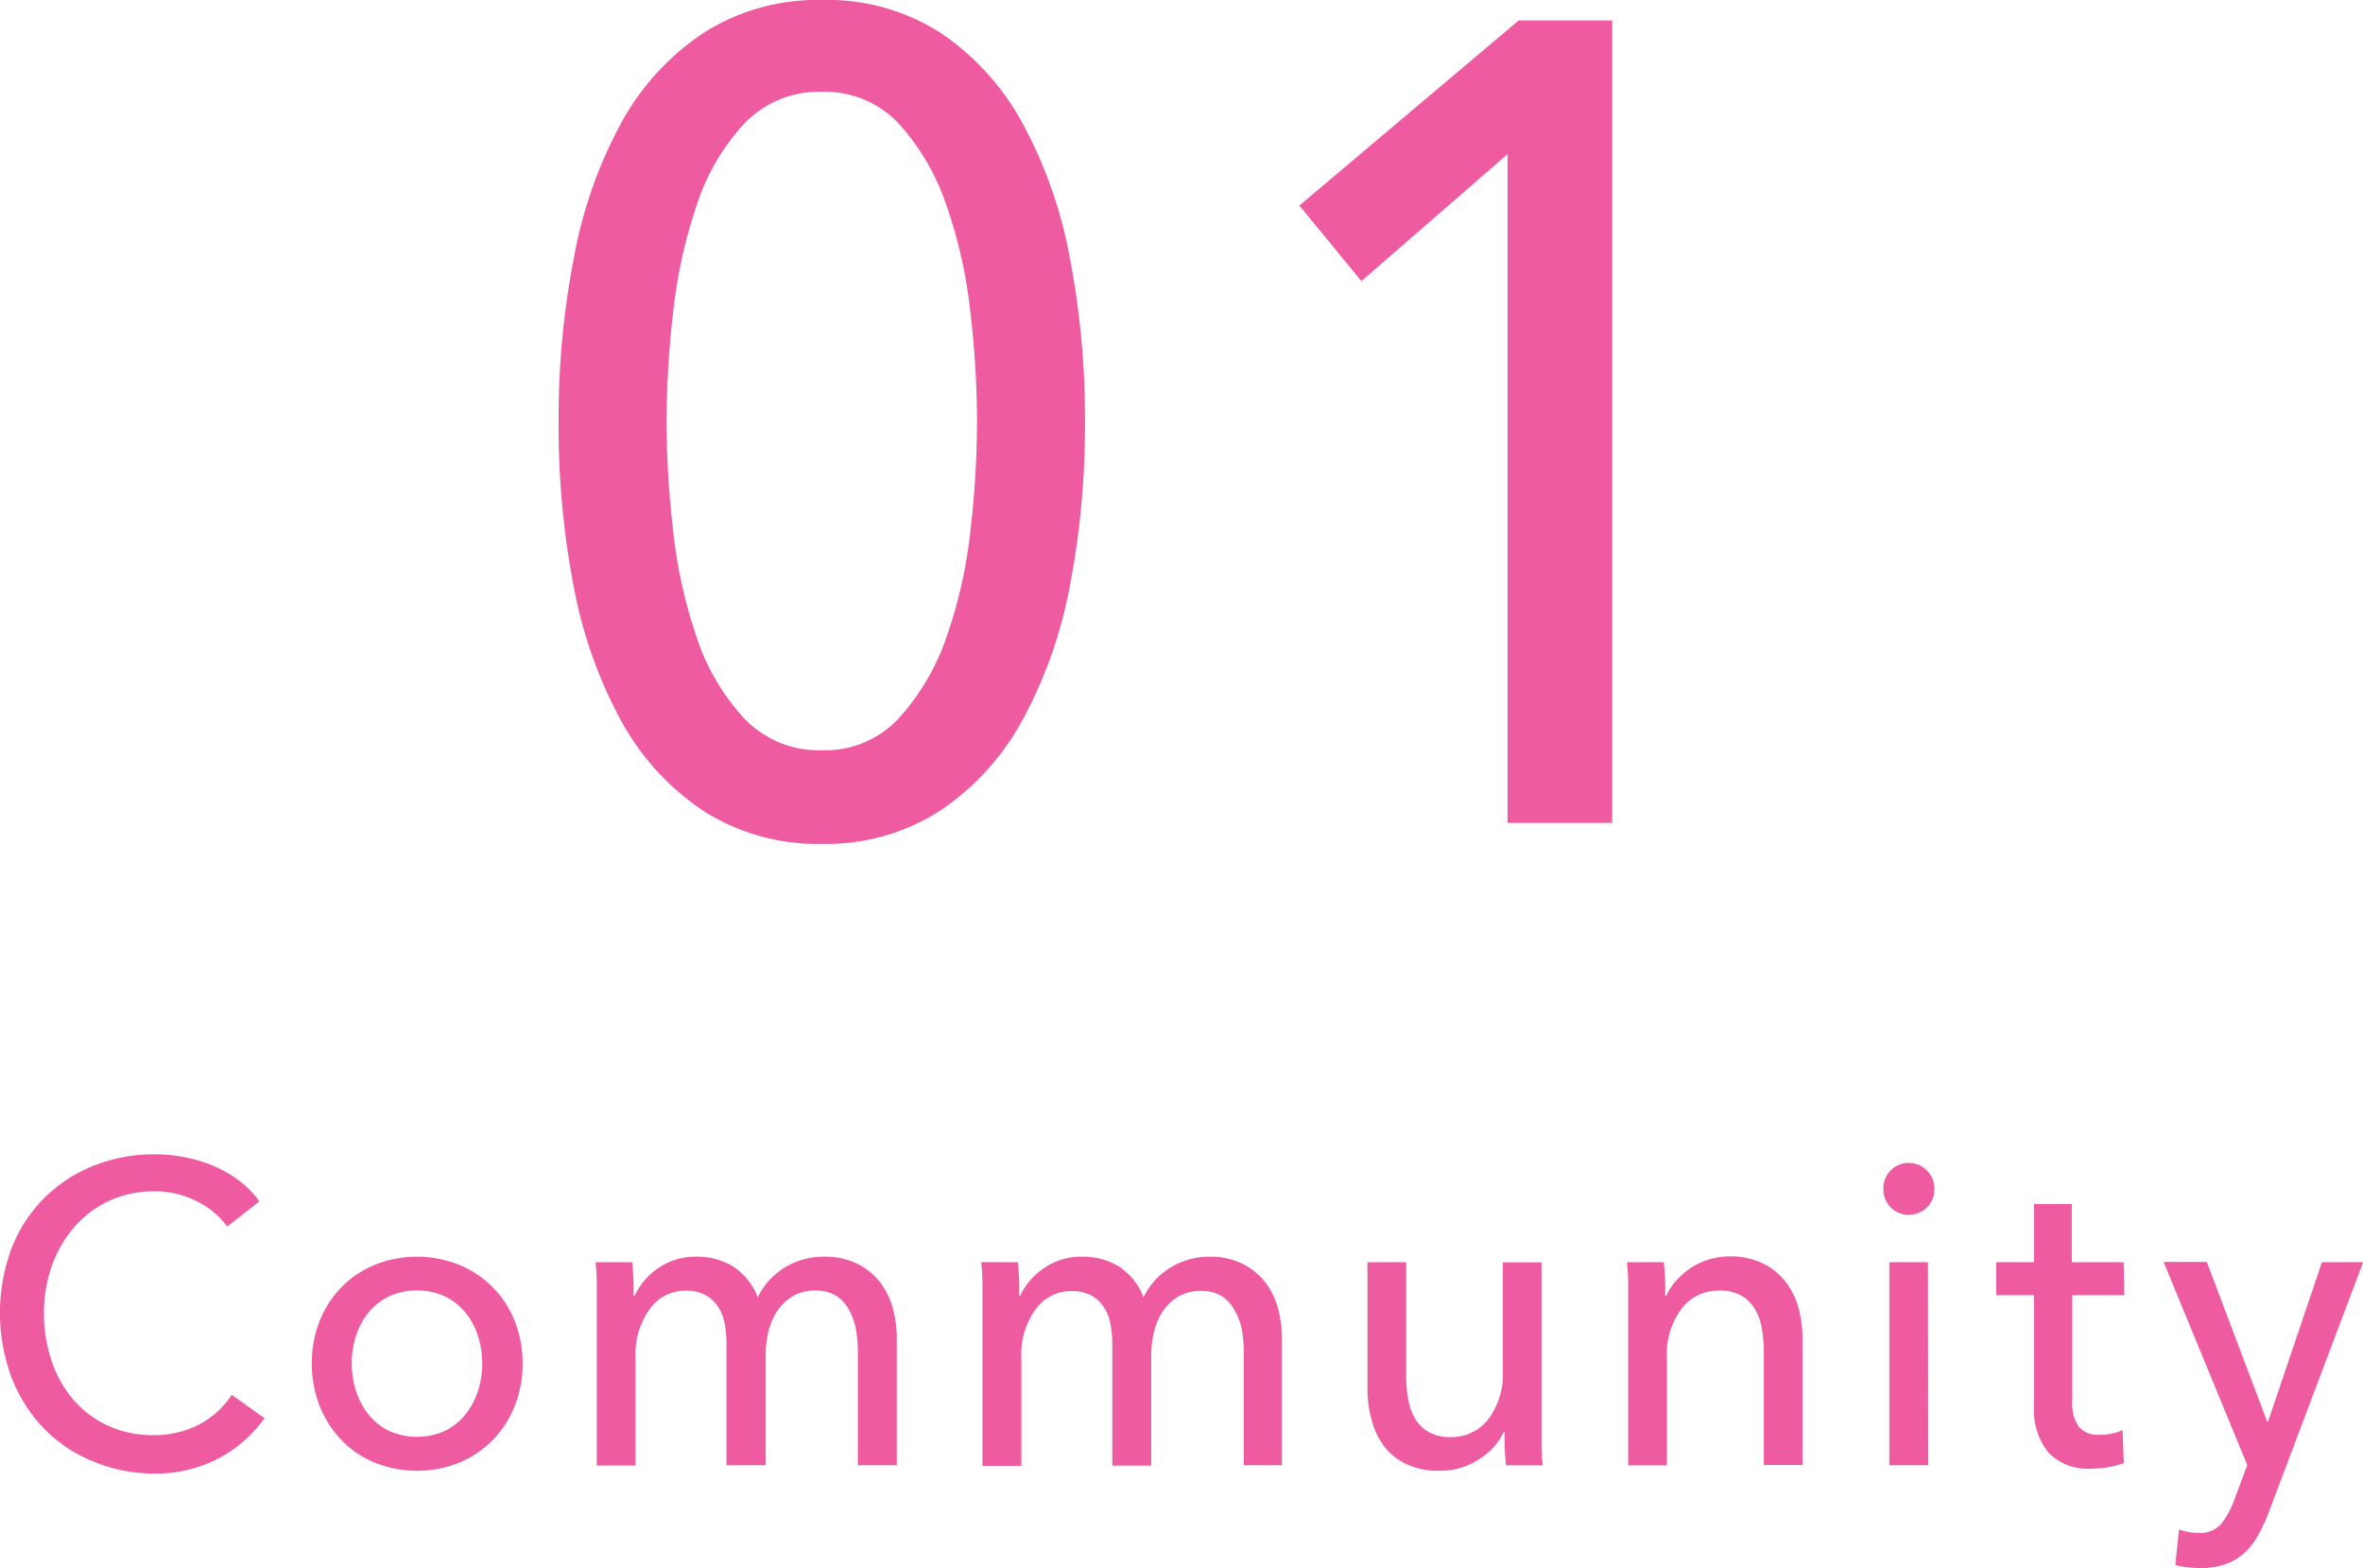 <svg xmlns="http://www.w3.org/2000/svg" viewBox="0 0 187.61 124.5"><defs><style>.cls-1{fill:#ee5ba0;}</style></defs><title>icon_about_title_01</title><g id="レイヤー_2" data-name="レイヤー 2"><g id="レイヤー_1-2" data-name="レイヤー 1"><path class="cls-1" d="M21,112.6a10.5,10.5,0,0,1-3.56,3.15A10.76,10.76,0,0,1,12.2,117,12.56,12.56,0,0,1,7.31,116a11.35,11.35,0,0,1-3.86-2.62,12.1,12.1,0,0,1-2.53-4,14.73,14.73,0,0,1,0-10.27,11.46,11.46,0,0,1,6.49-6.54,12.89,12.89,0,0,1,4.9-.92,12.35,12.35,0,0,1,2.39.24,11.53,11.53,0,0,1,2.32.71,9.52,9.52,0,0,1,2,1.17,7.45,7.45,0,0,1,1.57,1.62l-2.55,2a6.43,6.43,0,0,0-2.4-2,7.22,7.22,0,0,0-3.35-.8,8.42,8.42,0,0,0-3.65.77,8.27,8.27,0,0,0-2.76,2.09,9.55,9.55,0,0,0-1.77,3.08,11.06,11.06,0,0,0-.62,3.72,11.66,11.66,0,0,0,.61,3.81,9.21,9.21,0,0,0,1.73,3.08,8,8,0,0,0,2.75,2.06,8.51,8.51,0,0,0,3.61.75,7.74,7.74,0,0,0,3.56-.82,7,7,0,0,0,2.65-2.38Z"/><path class="cls-1" d="M41.49,108.25a9,9,0,0,1-.64,3.43,8.19,8.19,0,0,1-1.77,2.7,7.94,7.94,0,0,1-2.67,1.77,9,9,0,0,1-6.61,0,7.75,7.75,0,0,1-2.65-1.77,8.31,8.31,0,0,1-1.75-2.7,9,9,0,0,1-.64-3.43,8.89,8.89,0,0,1,.64-3.42,8.16,8.16,0,0,1,1.75-2.67,7.9,7.9,0,0,1,2.65-1.75,9,9,0,0,1,6.61,0,7.94,7.94,0,0,1,4.43,4.42A8.89,8.89,0,0,1,41.49,108.25Zm-3.21,0a7,7,0,0,0-.34-2.2,5.65,5.65,0,0,0-1-1.85,4.83,4.83,0,0,0-1.62-1.27,5.4,5.4,0,0,0-4.43,0,4.82,4.82,0,0,0-1.62,1.27,5.65,5.65,0,0,0-1,1.85,7.22,7.22,0,0,0,0,4.41,5.85,5.85,0,0,0,1,1.86,4.74,4.74,0,0,0,1.62,1.29,5.41,5.41,0,0,0,4.43,0,4.74,4.74,0,0,0,1.62-1.29,5.85,5.85,0,0,0,1-1.86A7,7,0,0,0,38.29,108.27Z"/><path class="cls-1" d="M52.27,100.68a5.21,5.21,0,0,1,3.06-.9,5.43,5.43,0,0,1,2.83.75,5,5,0,0,1,2,2.48,5.66,5.66,0,0,1,2.19-2.4,5.92,5.92,0,0,1,3.07-.83,5.83,5.83,0,0,1,2.58.53,5.27,5.27,0,0,1,1.8,1.41,5.8,5.8,0,0,1,1.06,2.07,9.18,9.18,0,0,1,.34,2.55v10H68.11V107.4a10.25,10.25,0,0,0-.16-1.87,4.89,4.89,0,0,0-.56-1.56,3.07,3.07,0,0,0-1-1.09,3.11,3.11,0,0,0-1.67-.41,3.38,3.38,0,0,0-1.8.46,3.8,3.8,0,0,0-1.23,1.19,5.12,5.12,0,0,0-.69,1.65,8.22,8.22,0,0,0-.21,1.87v8.7H57.68v-9.59a8.54,8.54,0,0,0-.16-1.73,3.61,3.61,0,0,0-.56-1.34,2.78,2.78,0,0,0-1-.88,3.3,3.3,0,0,0-1.54-.32,3.45,3.45,0,0,0-2.83,1.45,6.1,6.1,0,0,0-1.13,3.86v8.57H47.38V103.69q0-.65,0-1.67t-.1-1.8h2.91q.07.61.1,1.38t0,1.27h.1A5.39,5.39,0,0,1,52.27,100.68Z"/><path class="cls-1" d="M82.9,100.68a5.21,5.21,0,0,1,3.06-.9,5.43,5.43,0,0,1,2.83.75,5,5,0,0,1,2,2.48,5.66,5.66,0,0,1,2.19-2.4A5.92,5.92,0,0,1,96,99.78a5.83,5.83,0,0,1,2.58.53,5.27,5.27,0,0,1,1.8,1.41,5.8,5.8,0,0,1,1.06,2.07,9.18,9.18,0,0,1,.34,2.55v10H98.75V107.4a10.25,10.25,0,0,0-.16-1.87A4.89,4.89,0,0,0,98,104a3.07,3.07,0,0,0-1-1.09,3.11,3.11,0,0,0-1.67-.41,3.38,3.38,0,0,0-1.8.46,3.8,3.8,0,0,0-1.23,1.19,5.12,5.12,0,0,0-.69,1.65,8.22,8.22,0,0,0-.21,1.87v8.7H88.31v-9.59a8.54,8.54,0,0,0-.16-1.73,3.61,3.61,0,0,0-.56-1.34,2.78,2.78,0,0,0-1-.88,3.3,3.3,0,0,0-1.54-.32,3.45,3.45,0,0,0-2.83,1.45,6.1,6.1,0,0,0-1.13,3.86v8.57H78V103.69q0-.65,0-1.67t-.1-1.8h2.91q.07.61.1,1.38t0,1.27H81A5.39,5.39,0,0,1,82.9,100.68Z"/><path class="cls-1" d="M119.57,116.34q-.07-.61-.1-1.38t0-1.27h-.07a5.19,5.19,0,0,1-2,2.19,5.57,5.57,0,0,1-3.09.9,6.11,6.11,0,0,1-2.6-.51,4.82,4.82,0,0,1-1.8-1.41,6.1,6.1,0,0,1-1-2.09,9.14,9.14,0,0,1-.34-2.55v-10h3.07v8.91a11.75,11.75,0,0,0,.15,1.89,4.63,4.63,0,0,0,.54,1.58,3,3,0,0,0,1.08,1.09,3.42,3.42,0,0,0,1.77.41,3.65,3.65,0,0,0,3-1.44,6,6,0,0,0,1.14-3.86v-8.57h3.07v12.65q0,.65,0,1.67t.1,1.8Z"/><path class="cls-1" d="M132.1,100.22q.07.61.1,1.38t0,1.27h.1a4.69,4.69,0,0,1,.8-1.21,5.88,5.88,0,0,1,1.16-1,5.66,5.66,0,0,1,3.07-.9,5.83,5.83,0,0,1,2.58.53,5.27,5.27,0,0,1,1.8,1.41,5.78,5.78,0,0,1,1.06,2.07,9.14,9.14,0,0,1,.34,2.55v10h-3.07V107.4a11.44,11.44,0,0,0-.15-1.87,4.63,4.63,0,0,0-.54-1.56,3,3,0,0,0-1.08-1.09,3.42,3.42,0,0,0-1.77-.41,3.66,3.66,0,0,0-3,1.45,6,6,0,0,0-1.16,3.86v8.57h-3.07V103.69q0-.65,0-1.67t-.1-1.8Z"/><path class="cls-1" d="M153.58,94.41a1.94,1.94,0,0,1-.6,1.46,2,2,0,0,1-1.44.58,1.92,1.92,0,0,1-1.43-.59,2,2,0,0,1-.58-1.45,2,2,0,0,1,.58-1.48,1.93,1.93,0,0,1,1.43-.59,2,2,0,0,1,1.44.59A2,2,0,0,1,153.58,94.41Zm-.49,21.93H150V100.22h3.07Z"/><path class="cls-1" d="M168.65,102.84h-4.12v8.37a3.27,3.27,0,0,0,.52,2.08,2,2,0,0,0,1.67.63,4.9,4.9,0,0,0,.92-.09,3.61,3.61,0,0,0,.88-.28l.1,2.62a7.27,7.27,0,0,1-1.23.32,8,8,0,0,1-1.39.12,4.33,4.33,0,0,1-3.35-1.26,5.39,5.39,0,0,1-1.16-3.77v-8.74h-3v-2.62h3V95.6h3v4.62h4.12Z"/><path class="cls-1" d="M180,112.87h.07l4.28-12.65h3.27l-7.52,19.92a13.28,13.28,0,0,1-.85,1.82,5.51,5.51,0,0,1-1.08,1.36,4.42,4.42,0,0,1-1.46.87,5.75,5.75,0,0,1-2,.31,9.9,9.9,0,0,1-1-.05,6.8,6.8,0,0,1-1-.19l.29-2.82a4.68,4.68,0,0,0,1.54.27,2.22,2.22,0,0,0,1.8-.7,6.89,6.89,0,0,0,1.08-2l1-2.69-6.64-16.12h3.43Z"/><path class="cls-1" d="M65.29,0a16.61,16.61,0,0,1,9.39,2.61,20.36,20.36,0,0,1,6.49,7.15,36,36,0,0,1,3.76,10.67,67.17,67.17,0,0,1,1.21,13.05,67,67,0,0,1-1.21,13.09,35.94,35.94,0,0,1-3.76,10.62,20.34,20.34,0,0,1-6.49,7.15A16.61,16.61,0,0,1,65.29,67a16.82,16.82,0,0,1-9.43-2.61,20.17,20.17,0,0,1-6.54-7.15,35.88,35.88,0,0,1-3.76-10.62,66.88,66.88,0,0,1-1.21-13.09,67.09,67.09,0,0,1,1.21-13.05A35.9,35.9,0,0,1,49.32,9.76a20.2,20.2,0,0,1,6.54-7.15A16.82,16.82,0,0,1,65.29,0Zm0,7.29a8.19,8.19,0,0,0-6.23,2.56,17.55,17.55,0,0,0-3.76,6.48,40,40,0,0,0-1.86,8.5,77.17,77.17,0,0,0-.52,8.64,77.16,77.16,0,0,0,.52,8.64,39.21,39.21,0,0,0,1.86,8.46A17.6,17.6,0,0,0,59.05,57a8.19,8.19,0,0,0,6.23,2.57A8,8,0,0,0,71.39,57a18.48,18.48,0,0,0,3.76-6.43,37.58,37.58,0,0,0,1.9-8.46,76.94,76.94,0,0,0,.52-8.64,77,77,0,0,0-.52-8.64,38.37,38.37,0,0,0-1.9-8.5,18.42,18.42,0,0,0-3.76-6.48A8,8,0,0,0,65.29,7.29Z"/><path class="cls-1" d="M128,65.34h-8.31V12.24l-11.6,10.08-4.93-6L120.58,1.62H128Z"/></g></g></svg>